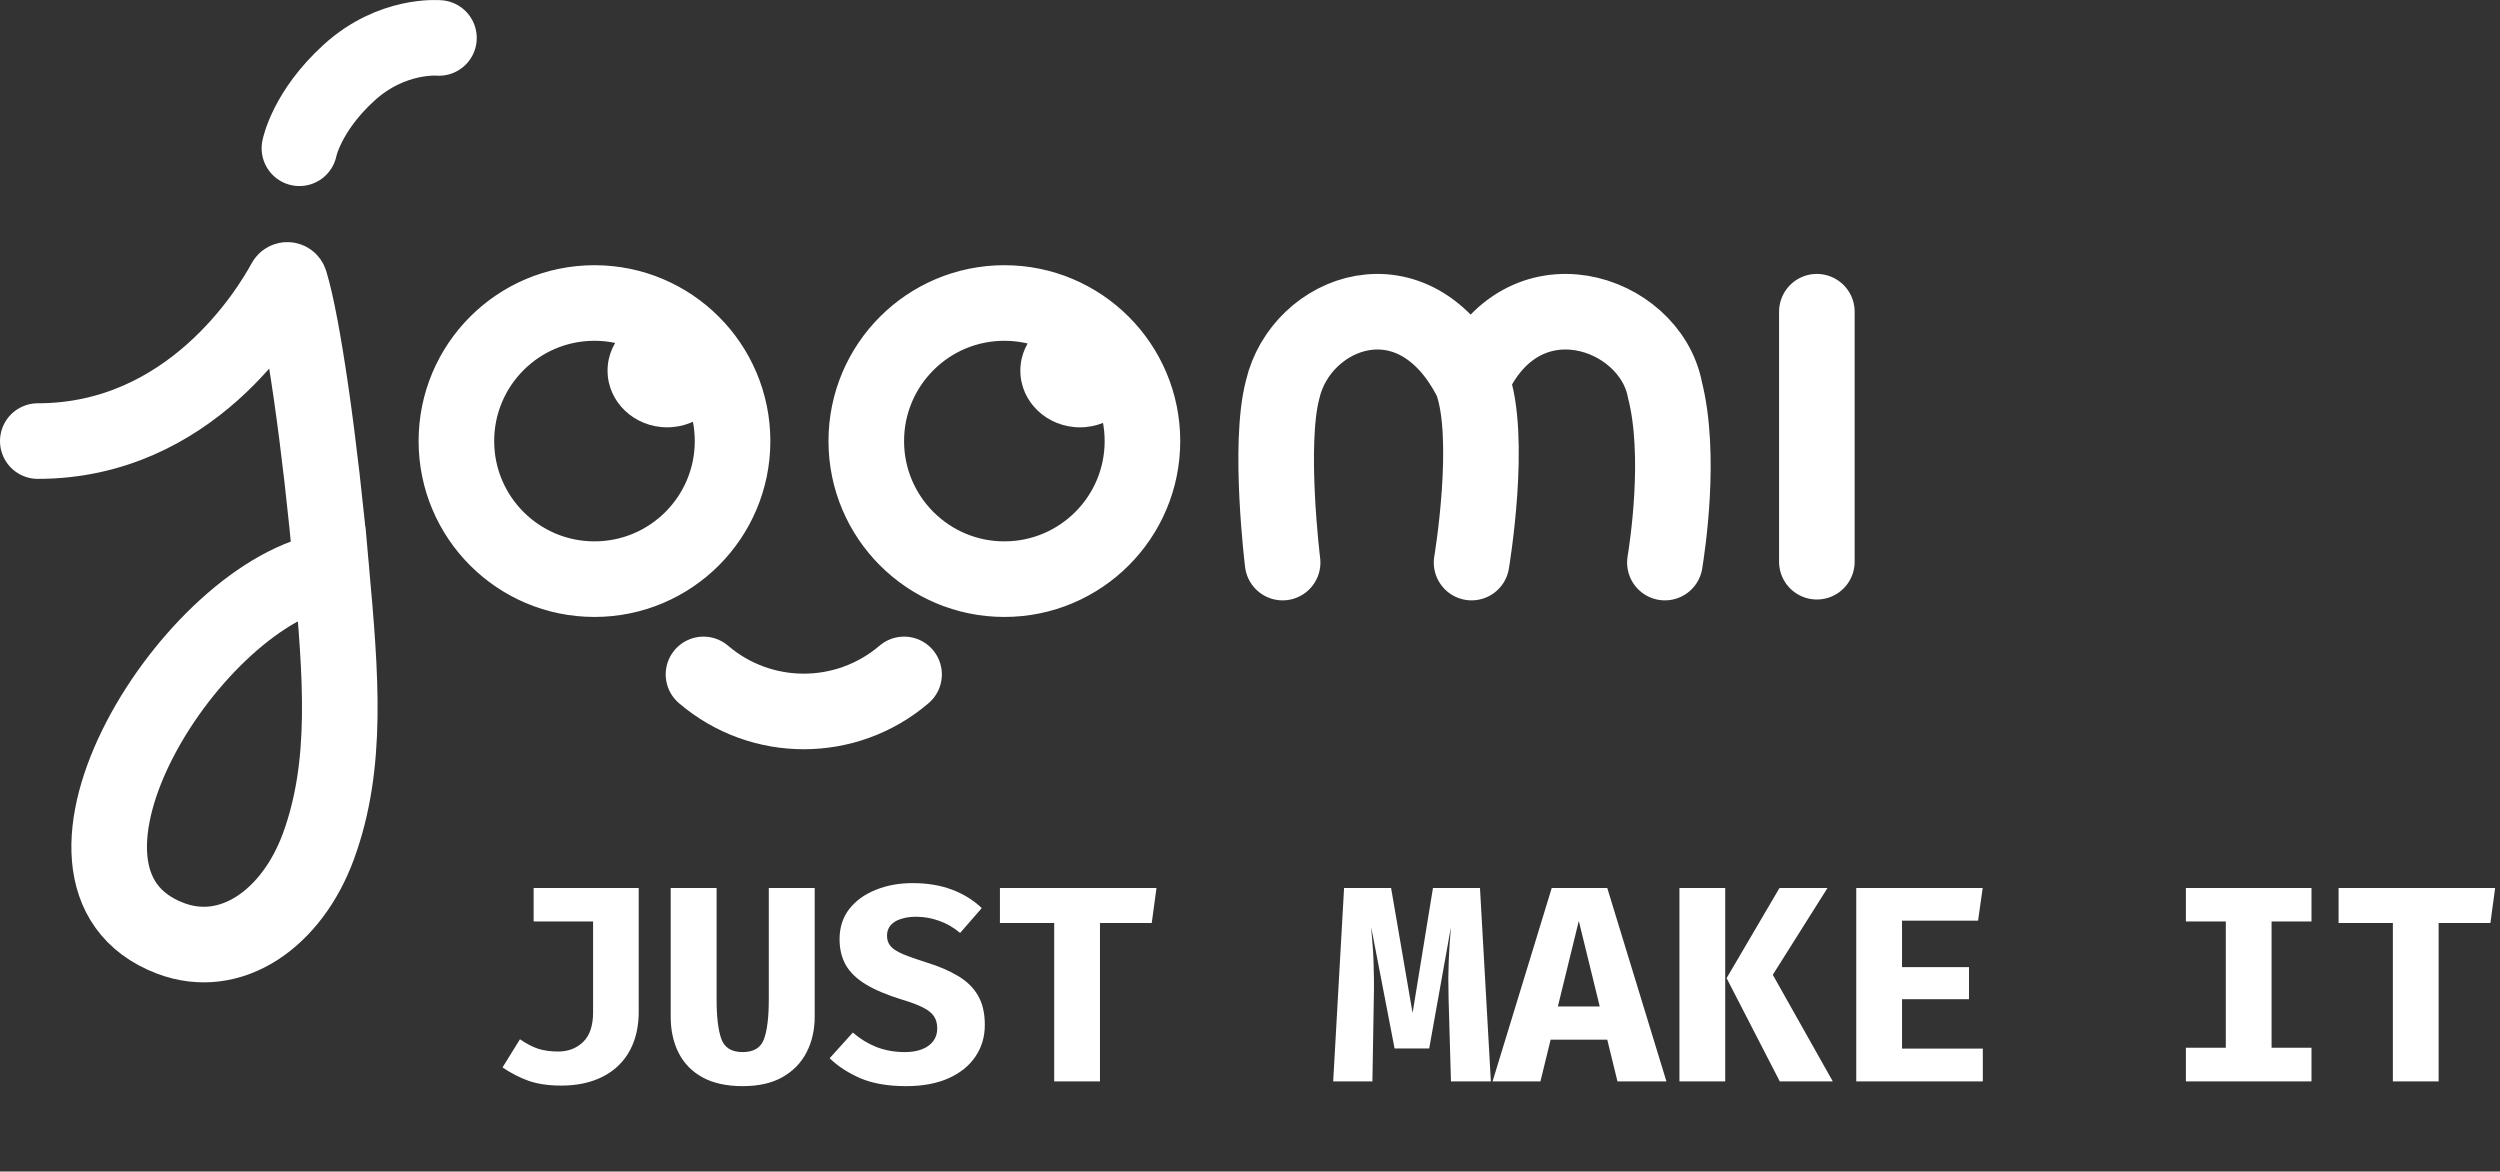 <svg width="860" height="403" viewBox="0 0 860 403" fill="none" xmlns="http://www.w3.org/2000/svg">
<rect x="0" y="0" width="860" height="403" fill="#333333" stroke="none"/>
<path d="M13 151.73C65.283 151.73 92.451 107.002 97.959 96.818C98.377 96.044 99.506 96.129 99.766 96.969C104.193 111.282 110.145 152.821 114 196M114 196C117.257 232.487 119.887 263 109.5 291.23C100.401 315.961 79.479 330.784 58.5 322.73C4.5 302 66.5 203 114 196ZM625 193.23V107.23M441.222 193.526C441.222 193.526 436.222 153.025 441.222 134.025C447.5 106.893 486.5 91.894 506.222 131.024M572.722 193.526C573.501 188.617 578.5 156.73 572.722 134.025C567.5 106.893 523.5 91.894 506.222 131.024M506.222 193.526C506.222 193.526 513.5 150.23 506.222 131.024M103 51C103 51 105.42 38.309 120.143 24.933C134.865 11.557 151 13.05 151 13.05M252 151.73C252 177.964 230.734 199.23 204.5 199.23C178.266 199.23 157 177.964 157 151.73C157 125.497 178.266 104.23 204.5 104.23C230.734 104.23 252 125.497 252 151.73ZM393 151.73C393 177.964 371.734 199.23 345.5 199.23C319.266 199.23 298 177.964 298 151.73C298 125.497 319.266 104.23 345.5 104.23C371.734 104.23 393 125.497 393 151.73Z" stroke="white" stroke-width="26" stroke-linecap="round"/>
<path d="M242 232V232C261.864 248.985 291.136 248.985 311 232V232" stroke="white" stroke-width="26" stroke-linecap="round"/>
<ellipse cx="371.5" cy="127.5" rx="20.5" ry="19.5" fill="white"/>
<ellipse cx="229.5" cy="127.5" rx="20.5" ry="19.5" fill="white"/>
<path d="M219.717 305.472V348.048C219.717 351.92 219.125 355.424 217.941 358.56C216.757 361.696 215.013 364.368 212.709 366.576C210.437 368.784 207.637 370.48 204.309 371.664C201.013 372.848 197.237 373.44 192.981 373.44C188.693 373.44 184.981 372.896 181.845 371.808C178.741 370.688 175.749 369.152 172.869 367.2L178.869 357.504C181.141 359.072 183.269 360.176 185.253 360.816C187.237 361.424 189.493 361.728 192.021 361.728C195.445 361.728 198.293 360.64 200.565 358.464C202.869 356.256 204.021 352.848 204.021 348.24V316.992H183.573V305.472H219.717ZM280.256 305.472V349.728C280.256 354.272 279.328 358.352 277.472 361.968C275.648 365.552 272.896 368.4 269.216 370.512C265.568 372.592 260.992 373.632 255.488 373.632C249.952 373.632 245.344 372.624 241.664 370.608C238.016 368.592 235.28 365.792 233.456 362.208C231.632 358.624 230.72 354.464 230.72 349.728V305.472H246.512V343.872C246.512 349.856 247.056 354.368 248.144 357.408C249.232 360.416 251.68 361.92 255.488 361.92C259.296 361.92 261.744 360.416 262.832 357.408C263.92 354.368 264.464 349.856 264.464 343.872V305.472H280.256ZM338.778 352.56C338.778 356.688 337.69 360.336 335.514 363.504C333.37 366.672 330.282 369.152 326.25 370.944C322.218 372.736 317.37 373.632 311.706 373.632C305.434 373.632 300.17 372.72 295.914 370.896C291.69 369.04 288.186 366.752 285.402 364.032L293.37 355.2C295.834 357.344 298.554 359.008 301.53 360.192C304.506 361.344 307.77 361.92 311.322 361.92C313.53 361.92 315.466 361.6 317.13 360.96C318.794 360.32 320.09 359.392 321.018 358.176C321.946 356.96 322.41 355.488 322.41 353.76C322.41 352.128 322.042 350.752 321.306 349.632C320.57 348.512 319.322 347.504 317.562 346.608C315.834 345.712 313.418 344.8 310.314 343.872C305.13 342.272 300.954 340.512 297.786 338.592C294.65 336.672 292.362 334.448 290.922 331.92C289.514 329.392 288.81 326.448 288.81 323.088C288.81 319.024 289.93 315.552 292.17 312.672C294.442 309.792 297.482 307.6 301.29 306.096C305.098 304.56 309.29 303.792 313.866 303.792C319.018 303.792 323.562 304.544 327.498 306.048C331.434 307.52 334.842 309.632 337.722 312.384L330.282 320.928C328.042 319.04 325.626 317.648 323.034 316.752C320.442 315.824 317.802 315.36 315.114 315.36C313.13 315.36 311.386 315.616 309.882 316.128C308.378 316.608 307.21 317.328 306.378 318.288C305.546 319.248 305.13 320.448 305.13 321.888C305.13 323.296 305.53 324.48 306.33 325.44C307.13 326.4 308.522 327.312 310.506 328.176C312.49 329.008 315.242 329.984 318.762 331.104C322.954 332.384 326.538 333.92 329.514 335.712C332.522 337.472 334.81 339.696 336.378 342.384C337.978 345.072 338.778 348.464 338.778 352.56ZM378.389 317.52V372H362.645V317.52H343.973V305.472H397.829L396.197 317.52H378.389ZM509.114 305.472L512.858 372H499.13L498.314 343.536C498.25 340.88 498.218 338.512 498.218 336.432C498.25 334.352 498.298 332.4 498.362 330.576C498.426 328.72 498.522 326.864 498.65 325.008C498.81 323.12 498.97 321.072 499.13 318.864L491.642 360.672H479.738L471.674 318.864C471.866 320.976 472.026 322.976 472.154 324.864C472.314 326.72 472.426 328.592 472.49 330.48C472.554 332.368 472.602 334.4 472.634 336.576C472.666 338.72 472.65 341.12 472.586 343.776L472.106 372H458.618L462.362 305.472H478.538L485.93 348.48L492.938 305.472H509.114ZM552.9 357.648H533.412L529.908 372H513.444L533.796 305.472H552.9L573.252 372H556.404L552.9 357.648ZM535.908 346.224H550.308L543.108 316.8L535.908 346.224ZM593.471 372H577.727V305.472H593.471V372ZM593.951 336.48L612.143 305.472H628.655L609.839 335.328L630.479 372H612.239L593.951 336.48ZM654.297 316.704V332.688H677.337V343.728H654.297V360.72H682.089V372H638.553V305.472H682.041L680.457 316.704H654.297ZM795.15 305.472V316.992H781.422V360.432H795.15V372H751.95V360.432H765.678V316.992H751.95V305.472H795.15ZM838.889 317.52V372H823.145V317.52H804.473V305.472H858.329L856.697 317.52H838.889Z" fill="white"/>
</svg>
